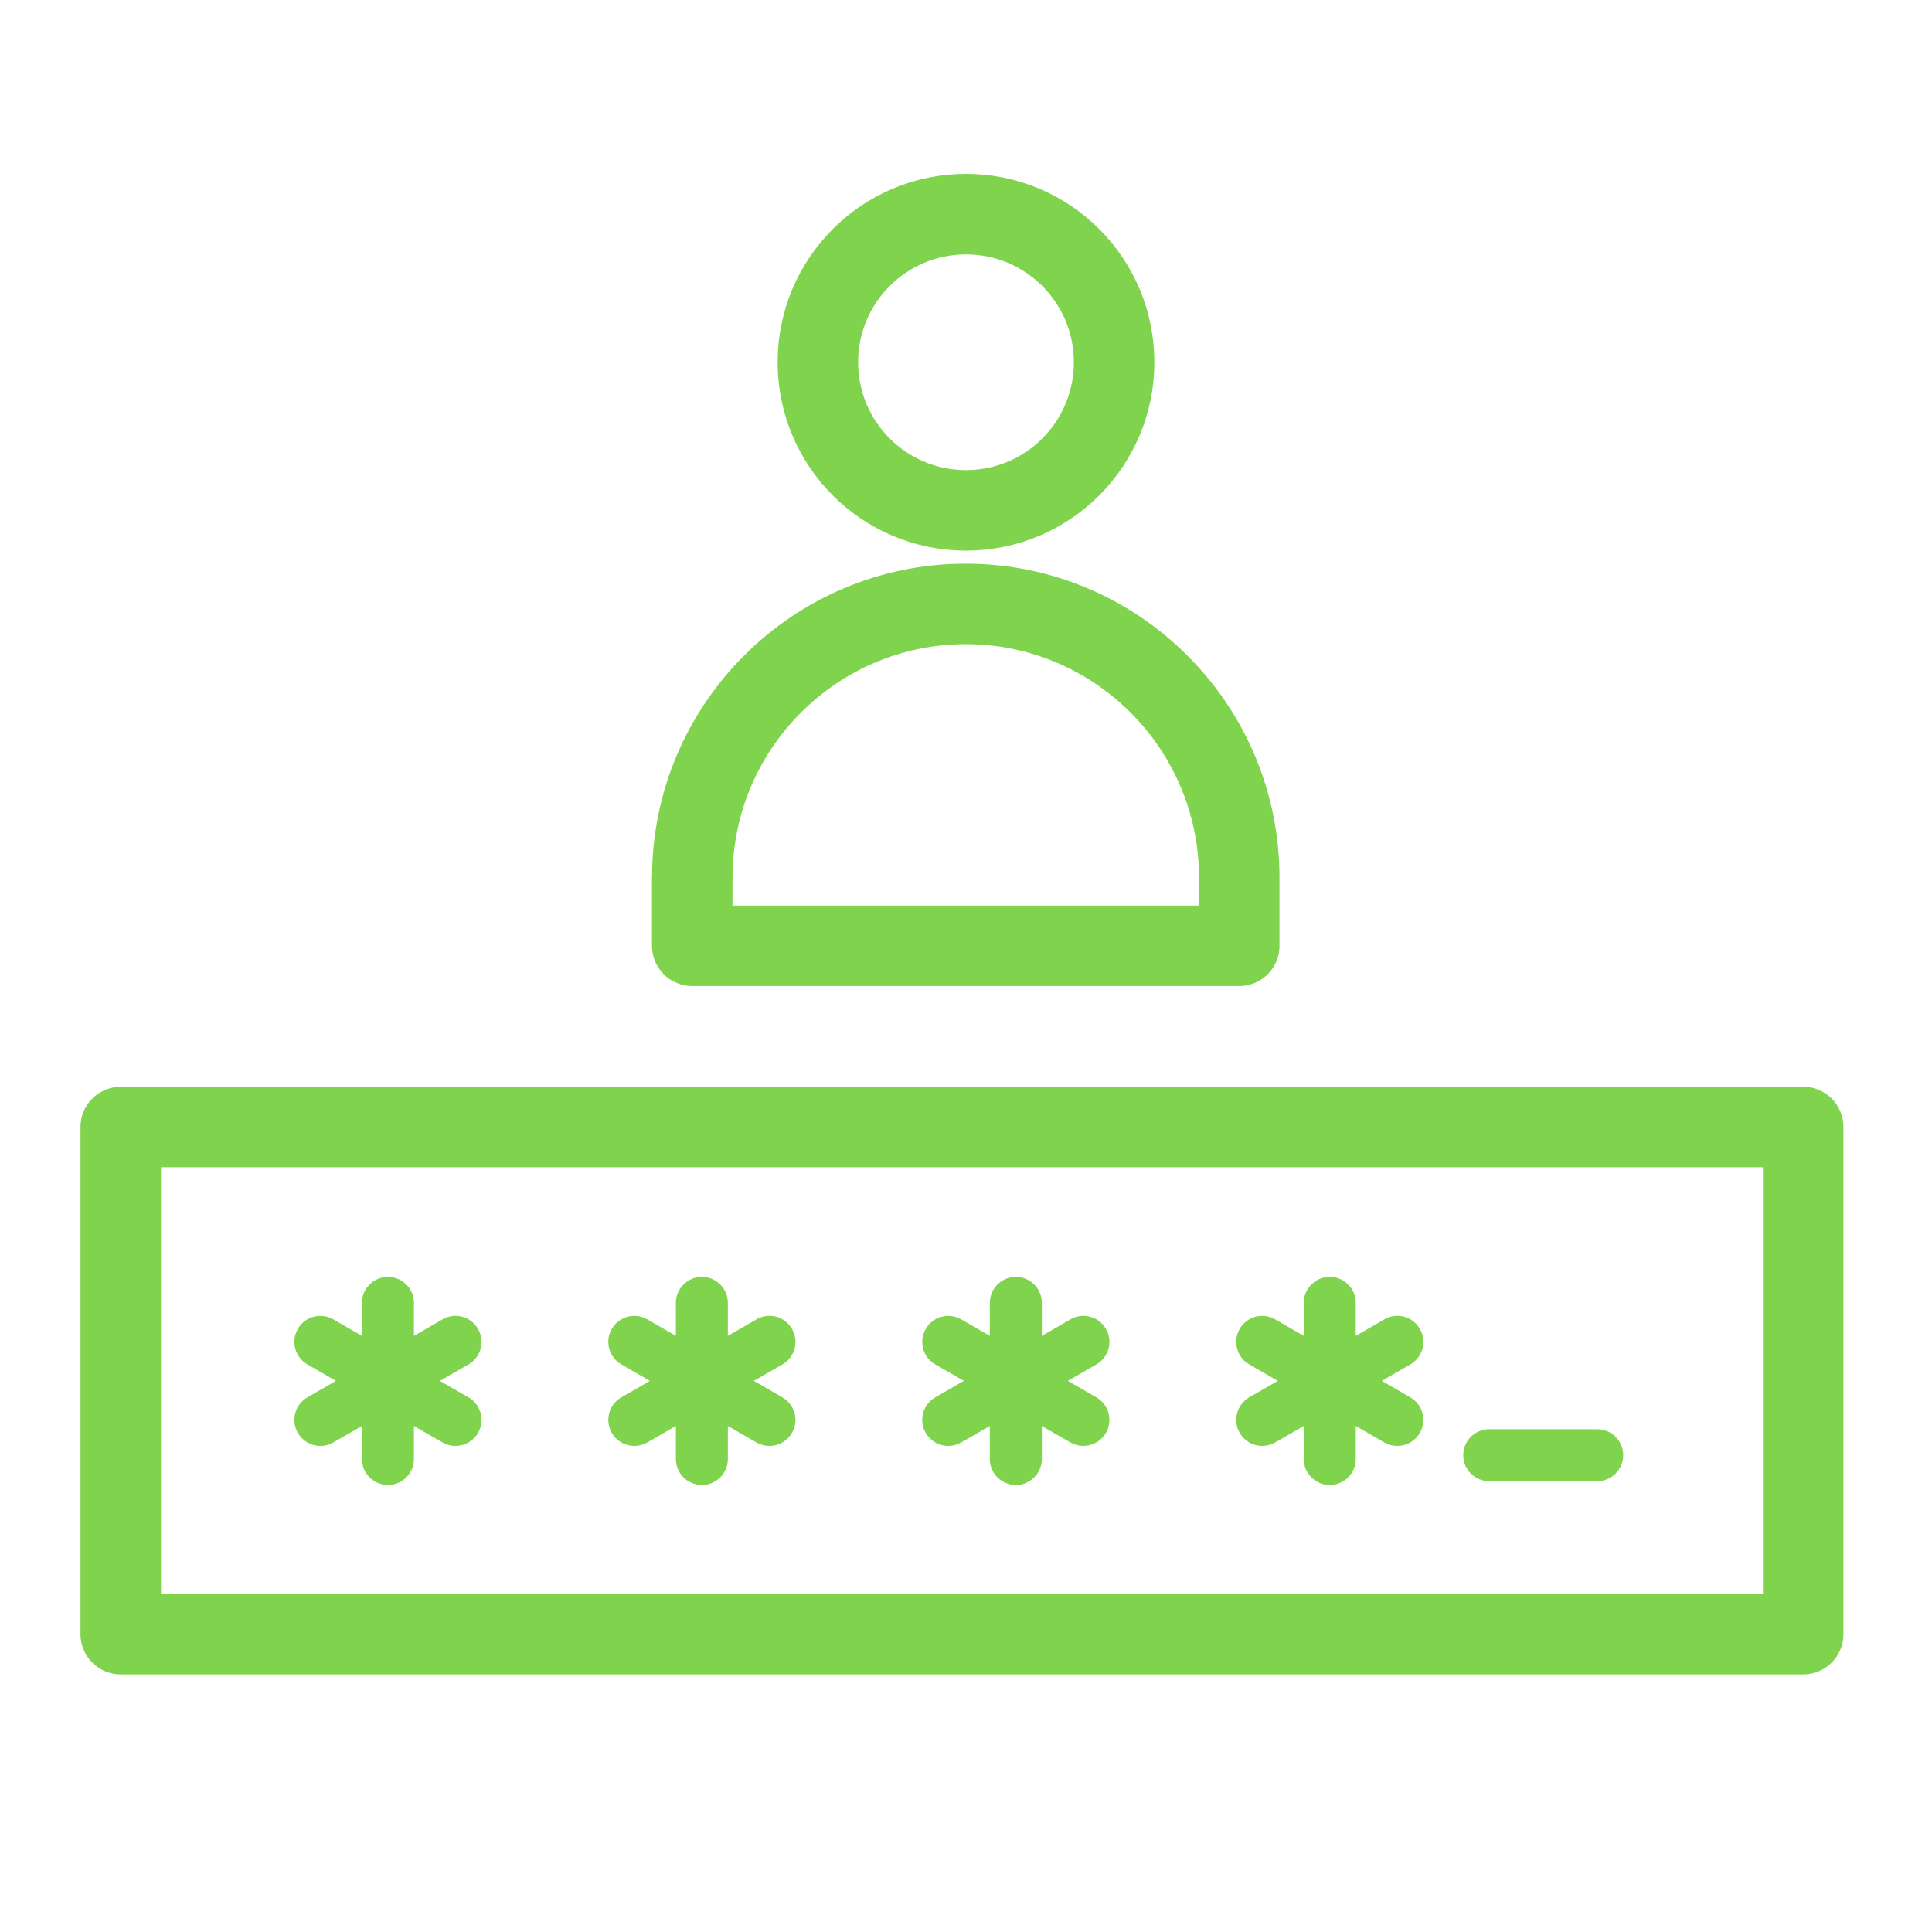 <?xml version="1.0" encoding="UTF-8"?>
<svg enable-background="new -2403.847 2518.276 24 24" version="1.1" viewBox="-2403.8 2518.3 24 24" xml:space="preserve" xmlns="http://www.w3.org/2000/svg">
<linearGradient id="e" x1="-2395.7" x2="-2387.9" y1="2527.9" y2="2527.9" gradientUnits="userSpaceOnUse">
	<stop stop-color="#80d34c" offset="0"/>
	<stop stop-color="#80d34c" offset="1"/>
</linearGradient>
<path d="m-2395.2 2529.2c0-1.874 1.524-3.398 3.397-3.398s3.397 1.524 3.397 3.398v0.849h-6.795v-0.849z" fill="none" stroke="url(#e)" stroke-linecap="round" stroke-linejoin="round" stroke-miterlimit="10"/>
<linearGradient id="d" x1="-2394.2" x2="-2389.5" y1="2522.8" y2="2522.8" gradientUnits="userSpaceOnUse">
	<stop stop-color="#80d34c" offset="0"/>
	<stop stop-color="#80d34c" offset="1"/>
</linearGradient>
<circle cx="-2391.8" cy="2522.8" r="1.84" fill="none" stroke="url(#d)" stroke-linecap="round" stroke-linejoin="round" stroke-miterlimit="10"/>
<linearGradient id="c" x1="-2402.8" x2="-2380.9" y1="2535.4" y2="2535.4" gradientUnits="userSpaceOnUse">
	<stop stop-color="#80d34c" offset="0"/>
	<stop stop-color="#80d34c" offset="1"/>
</linearGradient>
<polygon points="-2381.4 2538.6 -2402.3 2538.6 -2402.3 2532.3 -2381.4 2532.3" fill="none" stroke="url(#c)" stroke-linecap="round" stroke-linejoin="round" stroke-miterlimit="10"/>
	<linearGradient id="a" x1="-2400.9" x2="-2384" y1="2535.4" y2="2535.4" gradientUnits="userSpaceOnUse">
		<stop stop-color="#80d34c" offset="0"/>
		<stop stop-color="#80d34c" offset="1"/>
	</linearGradient>
	<path d="m-2396.2 2536.1c0.06 0.104 0.168 0.162 0.28 0.162 0.055 0 0.111-0.014 0.161-0.043l0.355-0.205v0.41c0 0.178 0.145 0.323 0.323 0.323s0.323-0.145 0.323-0.323v-0.41l0.355 0.205c0.051 0.029 0.106 0.043 0.161 0.043 0.112 0 0.22-0.058 0.28-0.162 0.089-0.155 0.036-0.352-0.118-0.441l-0.355-0.205 0.355-0.205c0.155-0.089 0.208-0.287 0.118-0.441-0.089-0.155-0.287-0.208-0.441-0.118l-0.355 0.205v-0.41c0-0.178-0.145-0.323-0.323-0.323s-0.323 0.145-0.323 0.323v0.41l-0.355-0.205c-0.155-0.089-0.352-0.036-0.441 0.118s-0.036 0.352 0.118 0.441l0.355 0.205-0.355 0.205c-0.154 0.089-0.207 0.287-0.118 0.441z" fill="url(#a)"/>
	<path d="m-2392.3 2536.1c0.06 0.104 0.168 0.162 0.28 0.162 0.055 0 0.11-0.014 0.161-0.043l0.355-0.205v0.41c0 0.178 0.145 0.323 0.323 0.323s0.323-0.145 0.323-0.323v-0.41l0.355 0.205c0.051 0.029 0.106 0.043 0.161 0.043 0.112 0 0.22-0.058 0.28-0.162 0.089-0.155 0.036-0.352-0.118-0.441l-0.355-0.205 0.355-0.205c0.155-0.089 0.208-0.287 0.118-0.441-0.089-0.155-0.287-0.208-0.441-0.118l-0.355 0.205v-0.41c0-0.178-0.145-0.323-0.323-0.323s-0.323 0.145-0.323 0.323v0.41l-0.355-0.205c-0.155-0.089-0.352-0.036-0.441 0.118-0.089 0.155-0.036 0.352 0.118 0.441l0.355 0.205-0.355 0.205c-0.155 0.089-0.208 0.287-0.118 0.441z" fill="url(#a)"/>
	<path d="m-2400.1 2536.1c0.06 0.104 0.168 0.162 0.28 0.162 0.055 0 0.11-0.014 0.161-0.043l0.355-0.205v0.41c0 0.178 0.145 0.323 0.323 0.323s0.323-0.145 0.323-0.323v-0.41l0.355 0.205c0.051 0.029 0.106 0.043 0.161 0.043 0.112 0 0.22-0.058 0.28-0.162 0.089-0.155 0.036-0.352-0.118-0.441l-0.355-0.205 0.355-0.205c0.155-0.089 0.208-0.287 0.118-0.441-0.089-0.155-0.287-0.208-0.441-0.118l-0.355 0.205v-0.41c0-0.178-0.145-0.323-0.323-0.323s-0.323 0.145-0.323 0.323v0.41l-0.355-0.205c-0.155-0.089-0.352-0.036-0.441 0.118-0.089 0.155-0.036 0.352 0.118 0.441l0.355 0.205-0.355 0.205c-0.154 0.089-0.207 0.287-0.118 0.441z" fill="url(#a)"/>
	<path d="m-2388.4 2536.1c0.06 0.104 0.168 0.162 0.28 0.162 0.055 0 0.11-0.014 0.161-0.043l0.355-0.205v0.41c0 0.178 0.145 0.323 0.323 0.323s0.323-0.145 0.323-0.323v-0.41l0.355 0.205c0.051 0.029 0.106 0.043 0.161 0.043 0.112 0 0.22-0.058 0.28-0.162 0.089-0.155 0.036-0.352-0.118-0.441l-0.355-0.205 0.355-0.205c0.155-0.089 0.208-0.287 0.118-0.441-0.089-0.155-0.287-0.208-0.441-0.118l-0.355 0.205v-0.41c0-0.178-0.145-0.323-0.323-0.323s-0.323 0.145-0.323 0.323v0.41l-0.355-0.205c-0.155-0.089-0.352-0.036-0.441 0.118-0.089 0.155-0.036 0.352 0.118 0.441l0.355 0.205-0.355 0.205c-0.154 0.089-0.207 0.287-0.118 0.441z" fill="url(#a)"/>
	<linearGradient id="b" x1="-2400.9" x2="-2384" y1="2536.4" y2="2536.4" gradientUnits="userSpaceOnUse">
		<stop stop-color="#80d34c" offset="0"/>
		<stop stop-color="#80d34c" offset="1"/>
	</linearGradient>
	<path d="m-2385.3 2536.7h1.341c0.178 0 0.323-0.145 0.323-0.323s-0.145-0.323-0.323-0.323h-1.341c-0.178 0-0.323 0.145-0.323 0.323s0.144 0.323 0.323 0.323z" fill="url(#b)"/>
</svg>
